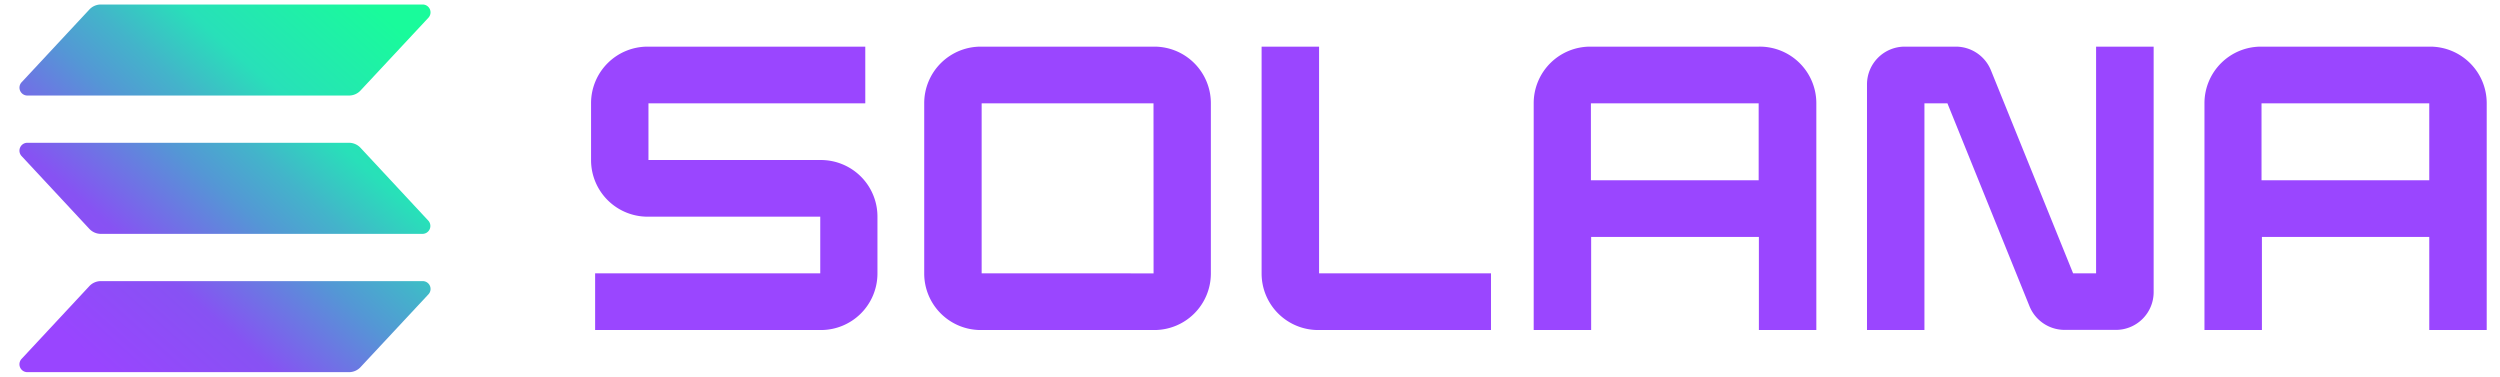 <svg width="159" height="24" fill="none" xmlns="http://www.w3.org/2000/svg"><g clip-path="url(#a)"><path d="M27.246 18.722 22.93 23.35a1 1 0 0 1-.731.319H1.739a.501.501 0 0 1-.367-.843l4.31-4.628a.999.999 0 0 1 .731-.319h20.46a.499.499 0 0 1 .373.843ZM22.93 9.401a1.008 1.008 0 0 0-.731-.32H1.739a.502.502 0 0 0-.367.844l4.31 4.63a1.007 1.007 0 0 0 .731.319h20.46a.502.502 0 0 0 .365-.843l-4.308-4.63ZM1.74 6.076h20.459a.998.998 0 0 0 .73-.319l4.317-4.628a.5.5 0 0 0-.373-.842H6.413a.999.999 0 0 0-.73.319L1.372 5.234a.502.502 0 0 0 .367.842Z" fill="url(#b)"/><path d="M52.19 10.176H41.242V6.57h13.79V2.966H41.208a3.597 3.597 0 0 0-3.617 3.578v3.654a3.598 3.598 0 0 0 3.617 3.583h10.96v3.604H37.85v3.605h14.34a3.597 3.597 0 0 0 3.616-3.578V13.76a3.594 3.594 0 0 0-2.238-3.316 3.596 3.596 0 0 0-1.379-.267ZM73.394 2.966H62.407a3.599 3.599 0 0 0-3.627 3.578v10.868a3.592 3.592 0 0 0 1.07 2.542 3.596 3.596 0 0 0 2.557 1.036h10.987a3.596 3.596 0 0 0 3.617-3.578V6.544a3.596 3.596 0 0 0-3.617-3.578Zm-.027 14.42H62.433V6.57h10.93l.004 10.815ZM111.877 2.966H101.16a3.598 3.598 0 0 0-3.617 3.578V20.99h3.654v-5.921h10.668v5.921h3.654V6.544a3.6 3.6 0 0 0-3.642-3.578Zm-.026 8.498h-10.669V6.571h10.669v4.893ZM154.538 2.966h-10.717a3.597 3.597 0 0 0-3.617 3.578V20.99h3.654v-5.92h10.643v5.92h3.654V6.544a3.609 3.609 0 0 0-.281-1.375 3.611 3.611 0 0 0-1.958-1.936 3.597 3.597 0 0 0-1.378-.267Zm-.037 8.498h-10.668V6.571h10.668v4.893ZM133.311 17.385h-1.461l-5.225-12.909a2.41 2.41 0 0 0-2.231-1.51h-3.242a2.4 2.4 0 0 0-2.411 2.387V20.99h3.653V6.571h1.462l5.222 12.91a2.411 2.411 0 0 0 2.241 1.5h3.242a2.4 2.4 0 0 0 2.411-2.388V2.966h-3.661v14.42ZM83.892 2.966h-3.654v14.446a3.594 3.594 0 0 0 2.247 3.315 3.6 3.6 0 0 0 1.382.263h10.96v-3.605H83.893V2.966Z" fill="#9A46FF"/></g><defs><linearGradient id="b" x1="3.444" y1="24.227" x2="24.898" y2=".041" gradientUnits="userSpaceOnUse"><stop offset=".08" stop-color="#9945FF"/><stop offset=".3" stop-color="#8752F3"/><stop offset=".5" stop-color="#5497D5"/><stop offset=".6" stop-color="#43B4CA"/><stop offset=".72" stop-color="#28E0B9"/><stop offset=".97" stop-color="#19FB9B"/></linearGradient><clipPath id="a"><path fill="#fff" transform="translate(.811 .287)" d="M0 0h157.343v23.382H0z"/></clipPath></defs></svg>